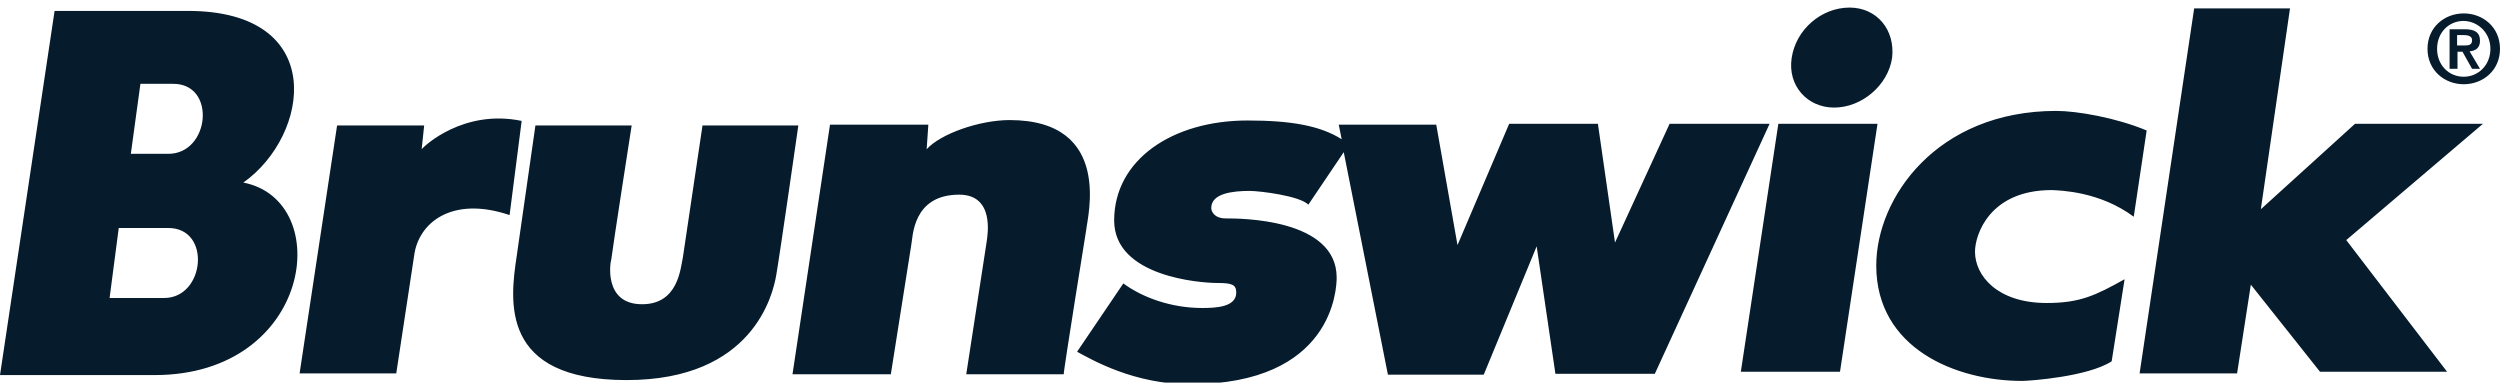 <svg width="200" height="31" viewBox="0 0 200 31" fill="none" xmlns="http://www.w3.org/2000/svg">
<g clip-path="url(#clip0_416_2486)">
<path d="M200 3.906C200 2.173 198.633 1.073 197.1 1.073C195.567 1.073 194.2 2.173 194.2 3.906C194.2 5.639 195.567 6.739 197.1 6.739C198.633 6.739 200 5.639 200 3.906ZM199.233 3.906C199.233 5.206 198.267 6.139 197.1 6.139C195.9 6.139 194.967 5.206 194.967 3.906C194.967 2.606 195.9 1.673 197.1 1.673C198.267 1.706 199.233 2.639 199.233 3.906ZM198.4 5.506L197.567 4.106C198.033 4.073 198.4 3.839 198.4 3.273C198.4 2.573 197.967 2.339 197.167 2.339H195.967V5.506H196.6V4.139H197L197.767 5.506H198.4ZM197.133 3.639H196.567V2.806H197.1C197.4 2.806 197.767 2.873 197.767 3.206C197.767 3.606 197.5 3.639 197.133 3.639ZM188.4 9.906L180.867 16.739L183.2 0.673H175.533L171.167 29.873H178.967L180.067 22.773L185.6 29.739H195.767L187.7 19.206L198.633 9.906H188.4ZM170.7 17.339L171.733 10.439C169.267 9.406 166.133 8.873 164.5 8.873C154.933 8.873 150.1 15.839 150.1 21.239C150.1 27.873 156.467 30.473 161.767 30.473C162.367 30.473 167.033 30.139 168.933 28.906L169.967 22.339C167.633 23.639 166.4 24.239 163.733 24.239C159.767 24.239 158 22.039 158 20.139C158 18.773 159.167 15.206 164.133 15.206C164.833 15.239 167.967 15.306 170.7 17.339ZM151.367 4.639C151.633 2.373 150.133 0.606 147.967 0.606C145.7 0.606 143.667 2.373 143.333 4.639C143 6.839 144.567 8.606 146.733 8.606C148.933 8.606 151.033 6.839 151.367 4.639ZM150.2 9.906H142.267L139.267 29.739H147.2L150.2 9.906ZM132.4 29.873L141.567 9.906H133.567L129.2 19.406L127.833 9.906H120.733L116.6 19.606L114.9 9.973H107.1L107.333 11.139C105.6 10.039 103.233 9.639 99.8 9.639C93.8 9.639 89.133 12.773 89.133 17.639C89.133 22.139 96.033 22.639 97.4 22.639C98.567 22.639 98.9 22.773 98.9 23.406C98.9 24.573 97.267 24.639 96.167 24.639C93.7 24.639 91.4 23.806 89.867 22.673L86.167 28.139C87.4 28.806 90.733 30.739 95.2 30.739C106.667 30.739 106.933 23.073 106.933 22.206C106.933 17.473 99.2 17.473 98.067 17.473C97.1 17.473 96.9 16.873 96.9 16.639C96.9 15.473 98.6 15.273 99.967 15.273C100.8 15.273 104 15.673 104.667 16.373L107.5 12.173L111.033 29.973H118.7L122.933 19.706L124.433 29.906H132.4V29.873ZM86.9 18.373C86.967 17.473 89.1 9.606 80.767 9.606C78.367 9.606 75.233 10.706 74.133 11.939L74.267 9.973H66.4L63.4 29.939H71.267L72.9 19.606C73.033 19.006 72.967 15.573 76.733 15.573C79.6 15.573 79 18.839 78.933 19.339L77.3 29.939H85.1C85.033 29.939 86.9 18.373 86.9 18.373ZM62.1 22.006C62.367 20.506 63.867 10.039 63.867 10.039H56.2L54.633 20.573C54.433 21.539 54.233 24.339 51.367 24.339C48.233 24.339 48.833 20.906 48.9 20.773C49.033 19.673 50.533 10.039 50.533 10.039H42.833L41.333 20.506C40.8 24.073 39.967 30.406 50.133 30.406C60.233 30.406 61.833 23.573 62.1 22.006ZM40.767 17.206L41.733 9.673C37.1 8.706 33.933 11.673 33.733 11.939L33.933 10.039H26.967L23.967 29.873H31.7L33.133 20.439C33.467 17.839 36.133 15.639 40.767 17.206ZM19.467 14.606C24.8 10.839 26.3 0.873 15.033 0.873H4.367L0 30.006H12.367C25 30.006 26.833 16.039 19.467 14.606ZM9.5 18.239H13.467C16.933 18.239 16.4 23.839 13.133 23.839H8.767L9.5 18.239ZM13.467 12.306H10.467L11.233 6.706H13.833C17.333 6.673 16.8 12.306 13.467 12.306Z" fill="#061B2B"/>
</g>
<defs>
<clipPath id="clip0_416_2486">
<rect width="200" height="30" fill="white" transform="translate(0 0.606)"/>
</clipPath>
</defs>
</svg>
